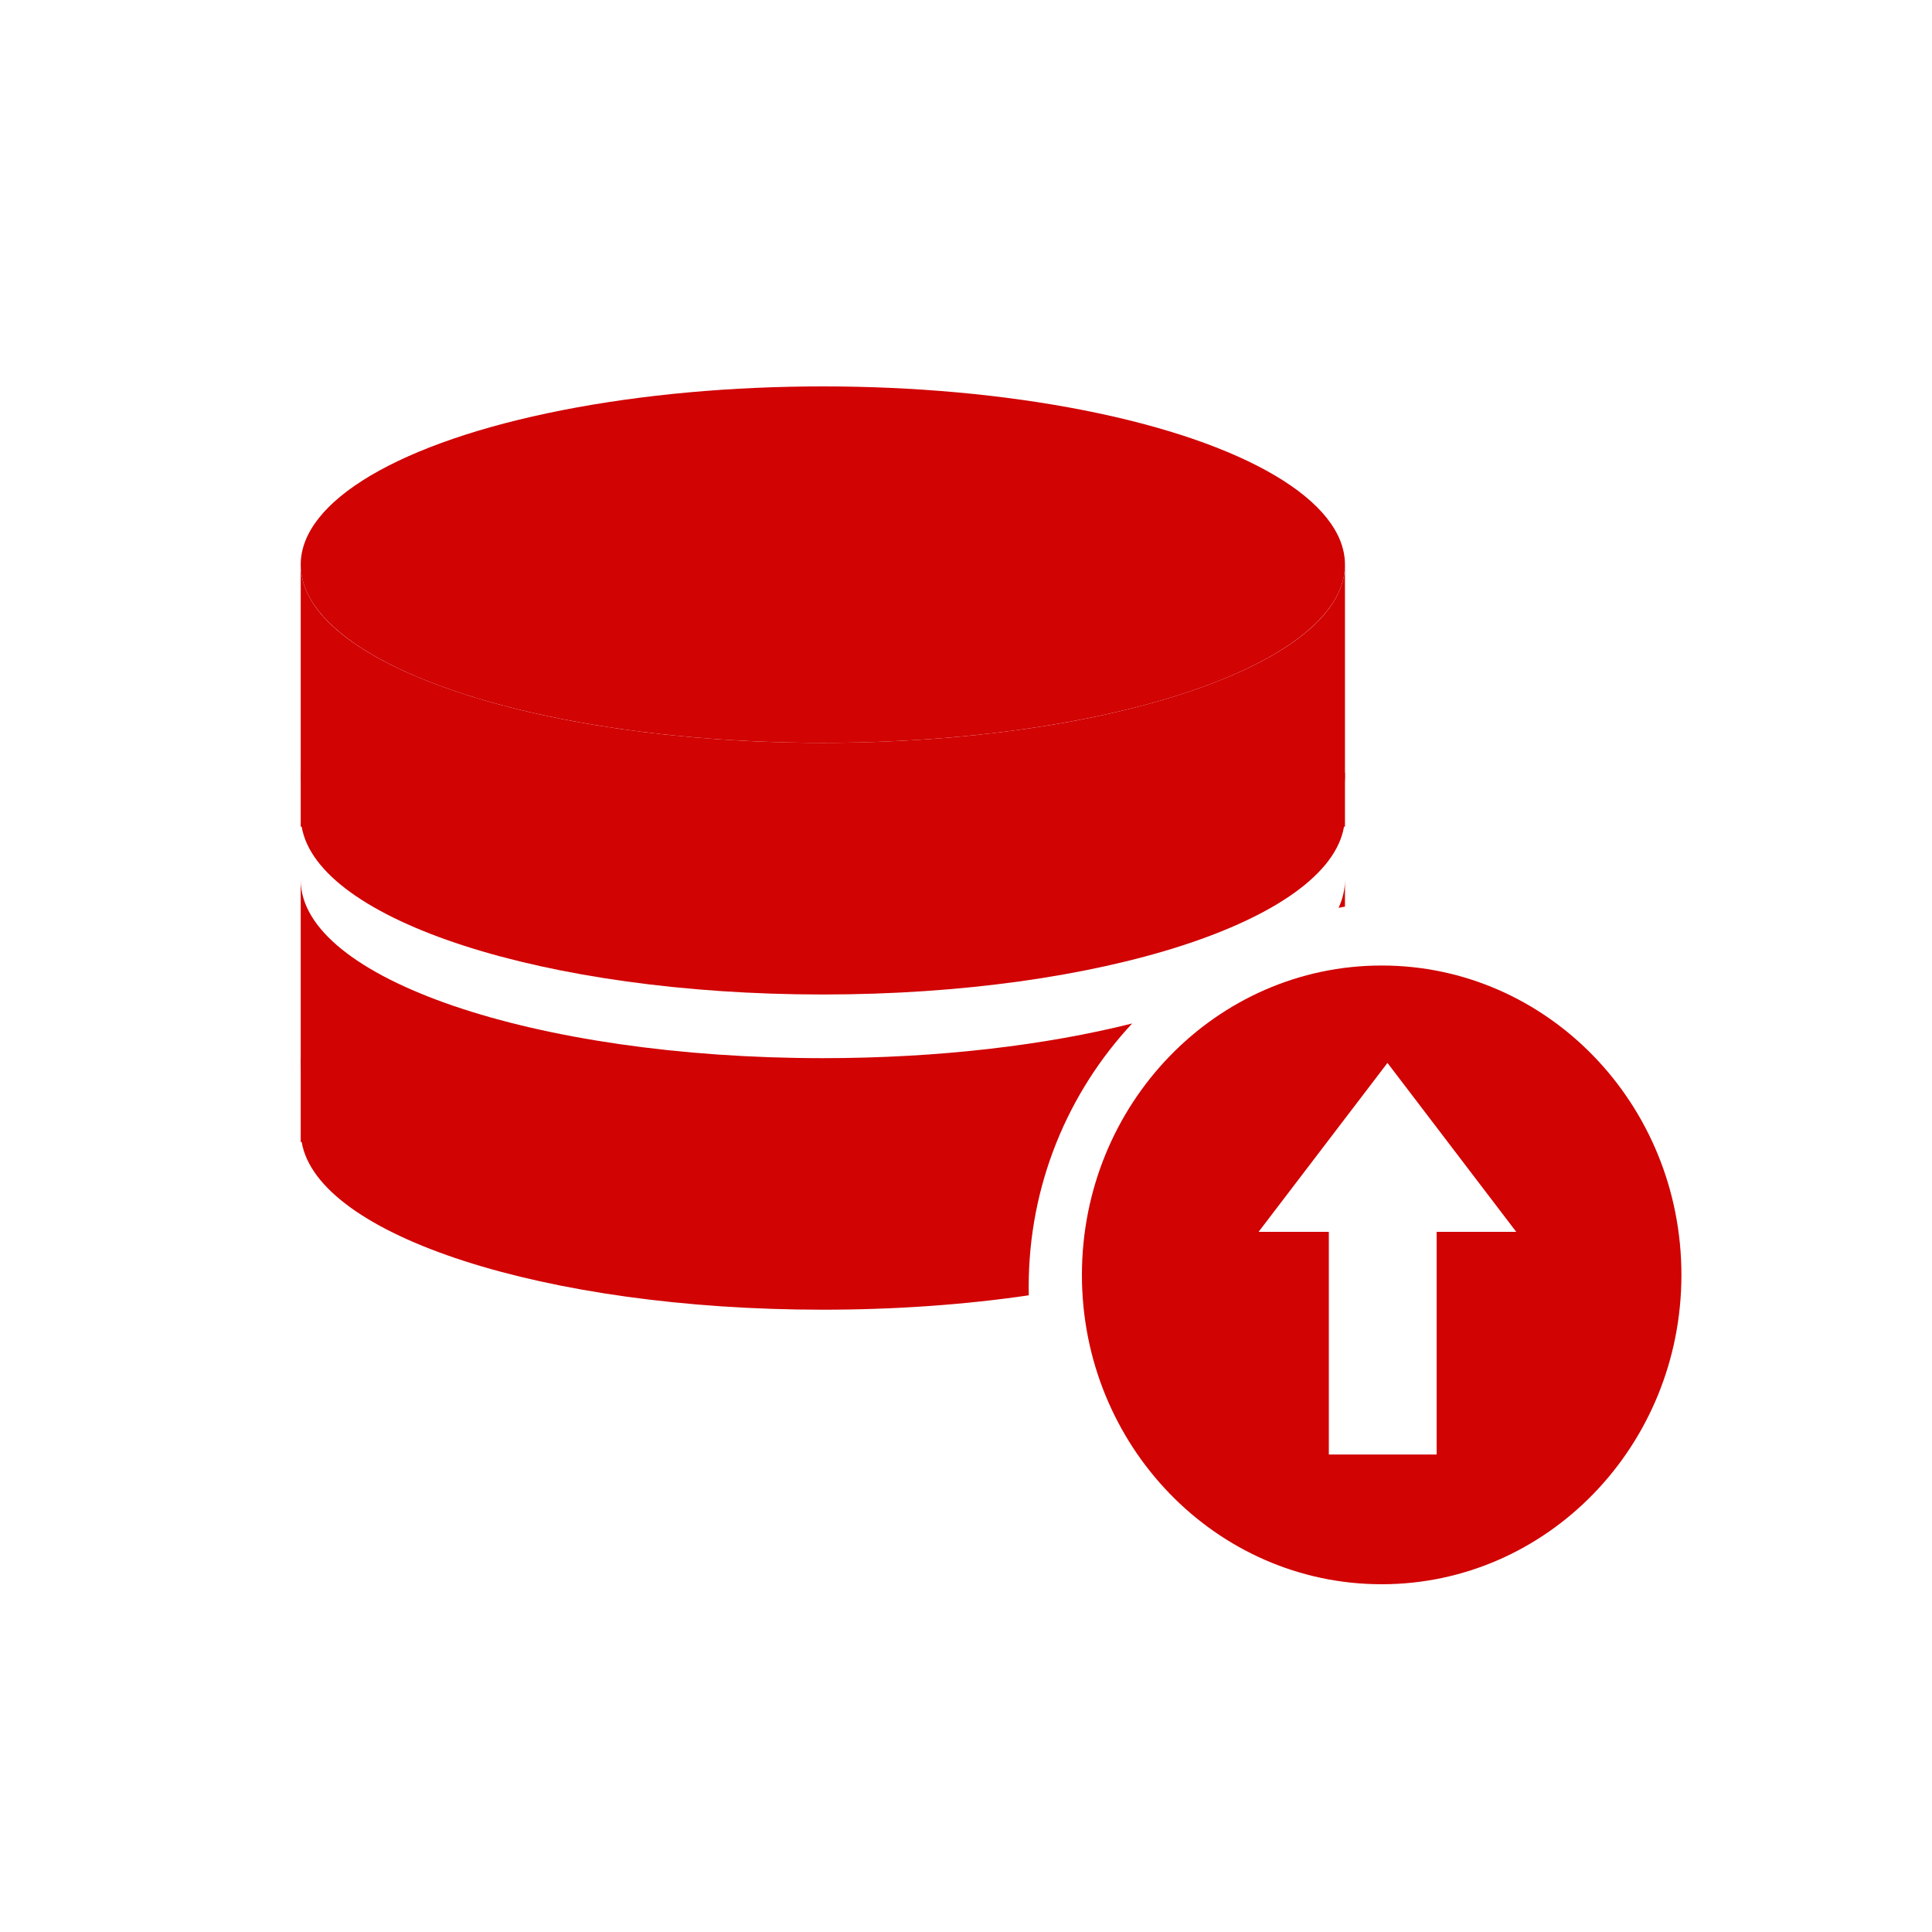 <?xml version="1.0" encoding="UTF-8"?>
<svg width="20px" height="20px" viewBox="0 0 20 20" version="1.1" xmlns="http://www.w3.org/2000/svg" xmlns:xlink="http://www.w3.org/1999/xlink">
    <!-- Generator: Sketch 55.2 (78181) - https://sketchapp.com -->
    <title>databases-import-database-mono</title>
    <desc>Created with Sketch.</desc>
    <g id="databases-import-database-mono" stroke="none" stroke-width="1" fill="none" fill-rule="evenodd">
        <g id="Group-44" transform="translate(3, 4)">
            <g id="phpmyadmin_icon">
                <g id="Group" transform="translate(0, 6.946)" fill="#424A60" fill-rule="nonzero">
                    <path d="M0.113,0 L0.113,0.222 C0.113,0.147 0.117,0.074 0.123,0 L0.113,0 Z" id="Shape"></path>
                    <path d="M10.913,0 C10.919,0.074 10.923,0.147 10.923,0.222 L10.923,0 L10.913,0 Z" id="Shape"></path>
                </g>
                <path d="M8.72,6.595 C8.055,7.309 7.649,8.267 7.649,9.32 C7.649,9.35 7.649,9.379 7.65,9.409 C6.996,9.505 6.275,9.558 5.518,9.558 C2.64,9.558 0.287,8.79 0.123,7.822 L0.113,7.822 L0.113,5.109 C0.113,6.127 2.533,6.954 5.518,6.954 C6.716,6.954 7.824,6.82 8.72,6.595 Z M10.857,5.398 C10.9,5.304 10.923,5.207 10.923,5.109 L10.923,5.385 C10.901,5.389 10.879,5.394 10.857,5.398 Z M0.113,4 L0.123,4 C0.117,4.036 0.113,4.072 0.113,4.109 L0.113,4 Z M10.913,4 L10.923,4 L10.923,4.109 C10.923,4.072 10.919,4.036 10.913,4 Z" id="Combined-Shape" fill="#D10303" fill-rule="nonzero"></path>
                <ellipse id="Oval" fill="#D10303" fill-rule="nonzero" cx="5.518" cy="1.845" rx="5.405" ry="1.845"></ellipse>
                <path d="M5.518,3.69 C2.533,3.69 0.113,2.864 0.113,1.845 L0.113,4.558 L0.123,4.558 C0.287,5.527 2.64,6.295 5.518,6.295 C8.396,6.295 10.748,5.527 10.913,4.558 L10.923,4.558 L10.923,1.845 C10.923,2.864 8.503,3.69 5.518,3.69 Z" id="Shape" fill="#D10303" fill-rule="nonzero"></path>
                <g id="Group-25" transform="translate(11.7, 8.9) rotate(-90) translate(-11.7, -8.9) translate(8.2, 5.4)">
                    <path d="M3.202,6.206 C1.434,6.206 -1.42108547e-14,4.817 -1.42108547e-14,3.103 C-1.42108547e-14,1.389 1.434,0 3.202,0 C4.971,0 6.405,1.389 6.405,3.103 C6.405,4.817 4.971,6.206 3.202,6.206 Z M1.343,2.556 L1.343,3.672 L3.648,3.672 L3.648,2.556 L1.343,2.556 Z M3.648,1.829 L3.648,3.163 L5.397,3.163 L3.648,1.829 Z M3.648,4.496 L5.397,3.163 L3.648,3.163 L3.648,4.496 Z" id="Combined-Shape" fill="#D10303" fill-rule="nonzero"></path>
                    <g id="Group-30" transform="translate(2.136, 0.771)">
                        <g id="Group-29" transform="translate(2.343, 0)"></g>
                    </g>
                </g>
            </g>
        </g>
    </g>
</svg>